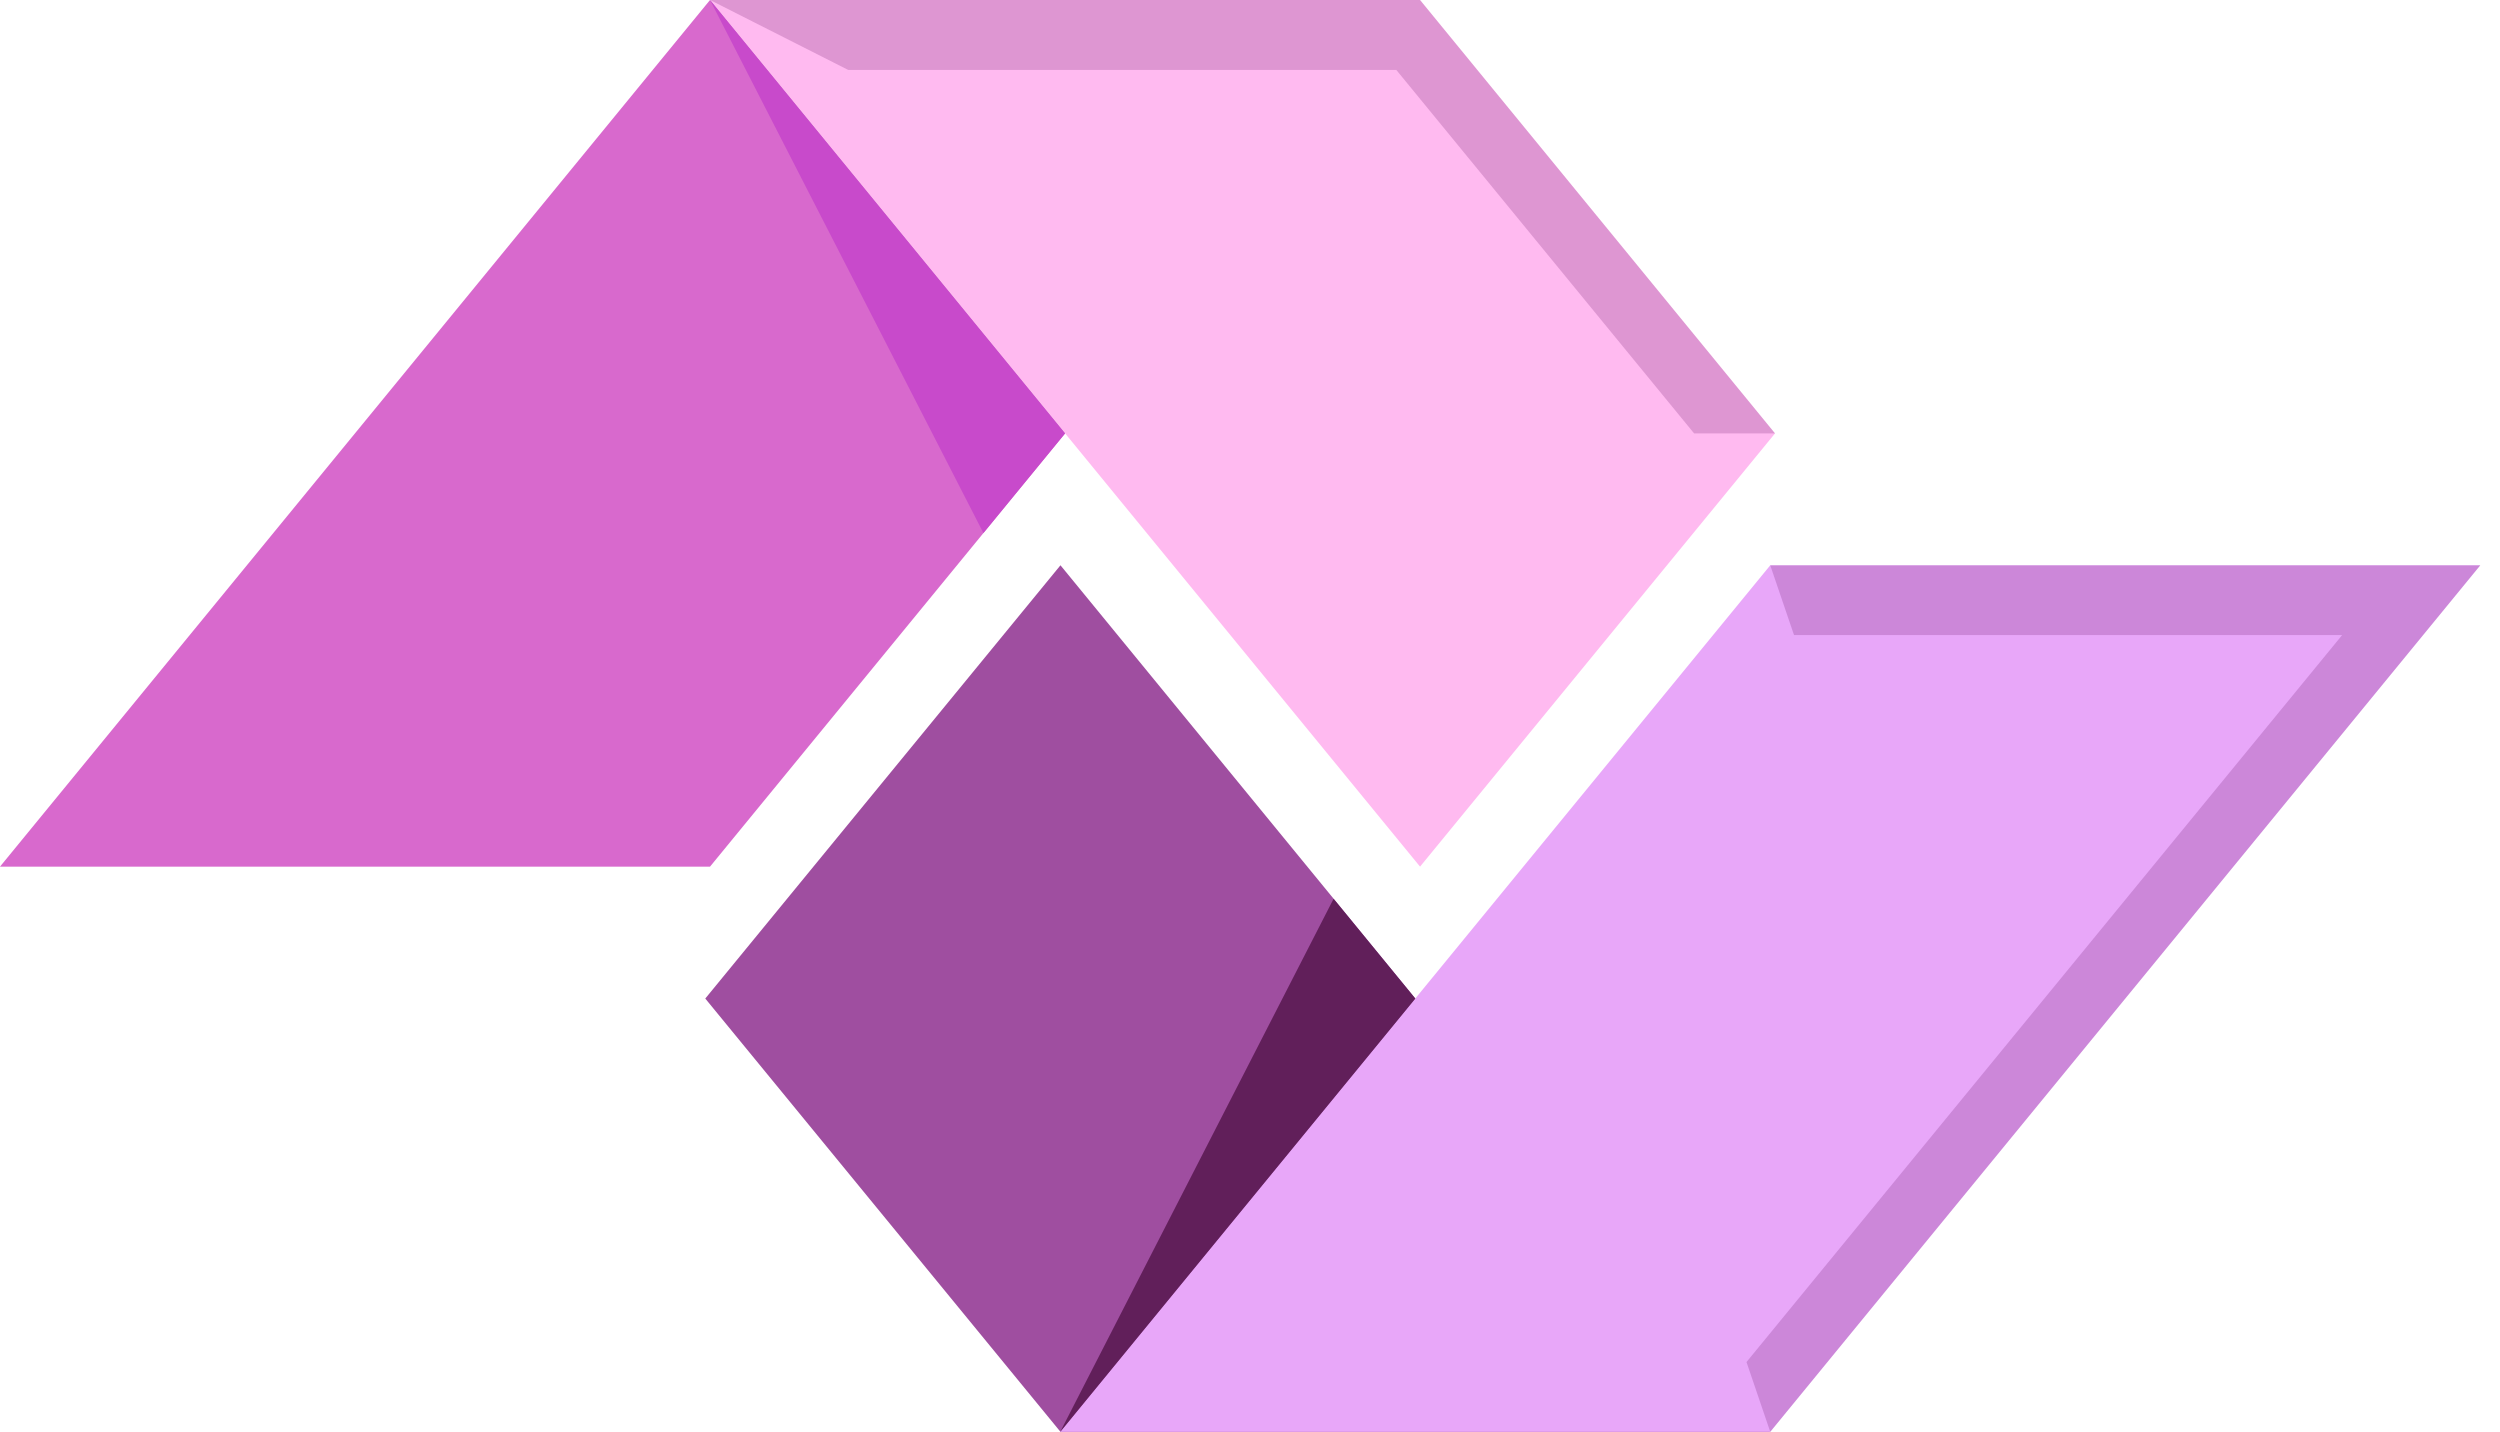 <svg width="110" height="63" fill="none" xmlns="http://www.w3.org/2000/svg"><path d="M46.66 24.873 31.032 43.936 46.66 63h31.231l-31.23-38.127Z" fill="#9F4EA0"/><path d="M77.891 24.873 46.651 63h31.24l31.241-38.127h-31.24Z" fill="#E8A7F9"/><path opacity=".2" d="m77.891 24.873 1.046 3.07h24.118L76.846 59.93l1.045 3.07 31.241-38.126h-31.24Z" fill="#5E055B"/><path d="M62.482 0h-31.24l31.24 38.132L78.1 19.07 62.482 0Z" fill="#FFBAF0"/><path d="M31.241 0 0 38.132h31.241L46.864 19.07 31.241 0Z" fill="#D869CD"/><path opacity=".2" d="M62.482 0h-31.24l6.077 3.076h24.118L74.541 19.07h3.56L62.481 0Z" fill="#5E055B"/><path d="m31.241 0 15.623 19.069-3.594 4.384L31.24 0Z" fill="#C84ACB"/><path d="m46.65 63 15.623-19.064-3.595-4.39L46.65 63Z" fill="#611F5A"/></svg>